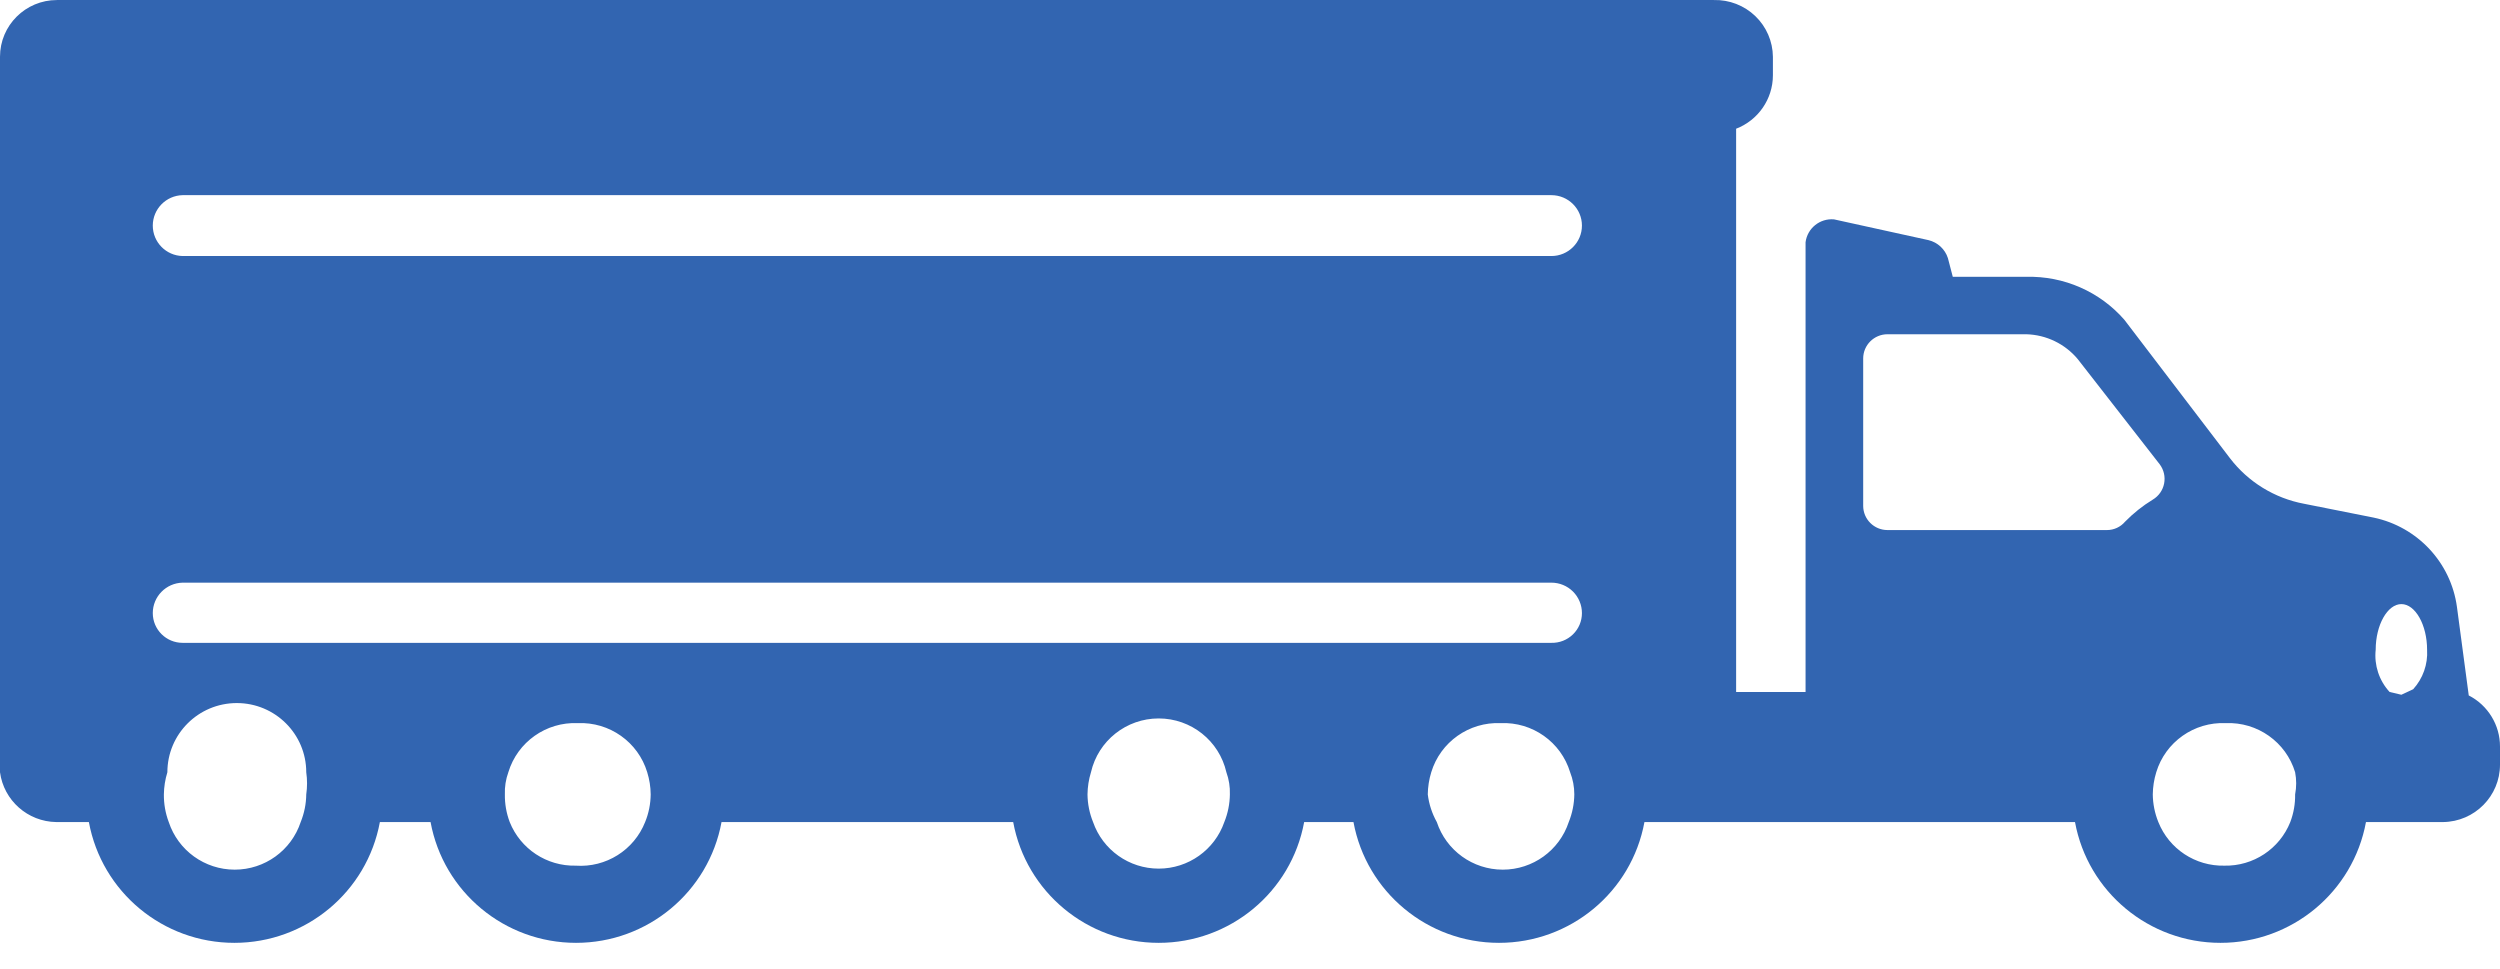 <?xml version="1.0" encoding="UTF-8" standalone="no"?>
<svg width="80px" height="31px" viewBox="0 0 80 31" version="1.1" xmlns="http://www.w3.org/2000/svg" xmlns:xlink="http://www.w3.org/1999/xlink">
    <!-- Generator: Sketch 43.1 (39012) - http://www.bohemiancoding.com/sketch -->
    <title>Car_9_bl</title>
    <desc>Created with Sketch.</desc>
    <defs></defs>
    <g id="Page-1" stroke="none" stroke-width="1" fill="none" fill-rule="evenodd">
        <g id="Car_9_bl" fill-rule="nonzero" fill="#3265B1">
            <path d="M0,1.816 L0,2.414 L0,2.414 L0,24.712 L0,24.712 C0.121,25.614 0.887,26.292 1.8,26.306 L2.844,26.306 C3.257,28.545 5.215,30.171 7.5,30.171 C9.785,30.171 11.743,28.545 12.156,26.306 L13.778,26.306 C14.19,28.545 16.149,30.171 18.433,30.171 C20.718,30.171 22.676,28.545 23.089,26.306 L32.422,26.306 C32.835,28.545 34.793,30.171 37.078,30.171 C39.362,30.171 41.321,28.545 41.733,26.306 L43.311,26.306 C43.724,28.545 45.682,30.171 47.967,30.171 C50.251,30.171 52.21,28.545 52.622,26.306 L66.4,26.306 C66.812,28.545 68.771,30.171 71.056,30.171 C73.34,30.171 75.299,28.545 75.711,26.306 L78.178,26.306 C79.188,26.294 80,25.475 80,24.468 L80,23.893 C80.002,23.203 79.616,22.57 79,22.254 L78.622,19.42 C78.428,18.002 77.361,16.859 75.956,16.563 L73.733,16.121 C72.786,15.944 71.939,15.423 71.356,14.659 L67.978,10.231 C67.191,9.331 66.042,8.828 64.844,8.858 L62.489,8.858 L62.333,8.26 C62.241,7.973 62.005,7.755 61.711,7.684 L58.689,7.02 C58.238,6.98 57.836,7.303 57.778,7.751 L57.778,9.411 L57.778,9.411 L57.778,22.143 L55.556,22.143 L55.556,4.119 C56.263,3.846 56.73,3.17 56.733,2.414 L56.733,1.816 C56.728,1.325 56.525,0.856 56.17,0.515 C55.815,0.174 55.337,-0.011 54.844,0.001 L1.822,0.001 C0.816,0.001 1.23246684e-16,0.813 0,1.816 L0,1.816 Z M76.022,20.793 C76.022,19.996 76.4,19.331 76.844,19.331 C77.289,19.331 77.667,19.996 77.667,20.793 C77.695,21.256 77.534,21.711 77.222,22.055 L76.844,22.232 L76.467,22.143 C76.131,21.778 75.969,21.286 76.022,20.793 Z M68.889,25.421 C68.892,25.18 68.929,24.942 69,24.712 C69.293,23.744 70.208,23.097 71.222,23.14 C72.236,23.097 73.151,23.744 73.444,24.712 C73.489,24.946 73.489,25.186 73.444,25.421 C73.449,25.723 73.396,26.023 73.289,26.306 C72.946,27.165 72.105,27.721 71.178,27.701 C70.251,27.721 69.409,27.165 69.067,26.306 C68.953,26.025 68.892,25.724 68.889,25.421 Z M59.622,16.187 L59.622,11.471 C59.622,11.043 59.97,10.696 60.4,10.696 L64.844,10.696 C65.482,10.714 66.081,11.004 66.489,11.493 L69.111,14.858 C69.243,15.034 69.294,15.257 69.252,15.472 C69.21,15.688 69.078,15.875 68.889,15.988 C68.564,16.186 68.266,16.424 68,16.696 C67.856,16.865 67.645,16.962 67.422,16.962 L60.4,16.962 C59.97,16.962 59.622,16.615 59.622,16.187 Z M45.689,25.421 C45.692,25.18 45.729,24.942 45.8,24.712 C46.093,23.744 47.008,23.097 48.022,23.14 C49.036,23.097 49.951,23.744 50.244,24.712 C50.333,24.938 50.378,25.178 50.378,25.421 C50.374,25.724 50.314,26.025 50.2,26.306 C49.9,27.215 49.049,27.829 48.089,27.829 C47.129,27.829 46.278,27.215 45.978,26.306 C45.825,26.032 45.727,25.732 45.689,25.421 Z M34.8,25.421 C34.803,25.18 34.84,24.942 34.911,24.712 C35.142,23.704 36.041,22.99 37.078,22.99 C38.115,22.99 39.014,23.704 39.244,24.712 C39.326,24.939 39.364,25.179 39.356,25.421 C39.352,25.724 39.292,26.025 39.178,26.306 C38.868,27.198 38.025,27.796 37.078,27.796 C36.131,27.796 35.288,27.198 34.978,26.306 C34.864,26.025 34.803,25.724 34.8,25.421 L34.8,25.421 Z M16.156,25.421 C16.147,25.179 16.185,24.939 16.267,24.712 C16.56,23.744 17.475,23.097 18.489,23.14 C19.503,23.097 20.418,23.744 20.711,24.712 C20.782,24.942 20.82,25.18 20.822,25.421 C20.819,25.724 20.759,26.025 20.644,26.306 C20.288,27.204 19.389,27.769 18.422,27.701 C17.495,27.721 16.654,27.165 16.311,26.306 C16.204,26.023 16.151,25.723 16.156,25.421 L16.156,25.421 Z M5.244,25.421 C5.247,25.18 5.285,24.942 5.356,24.712 C5.356,23.489 6.35,22.498 7.578,22.498 C8.805,22.498 9.8,23.489 9.8,24.712 C9.834,24.947 9.834,25.186 9.8,25.421 C9.797,25.724 9.736,26.025 9.622,26.306 C9.322,27.215 8.471,27.829 7.511,27.829 C6.551,27.829 5.7,27.215 5.4,26.306 C5.293,26.023 5.241,25.723 5.244,25.421 L5.244,25.421 Z M4.889,19.619 C4.889,19.09 5.313,18.657 5.844,18.645 L49.644,18.645 C49.904,18.645 50.152,18.747 50.336,18.93 C50.519,19.113 50.622,19.361 50.622,19.619 C50.622,19.876 50.519,20.121 50.335,20.3 C50.15,20.48 49.902,20.577 49.644,20.571 L5.844,20.571 C5.317,20.571 4.889,20.145 4.889,19.619 L4.889,19.619 Z M4.889,7.219 C4.889,6.69 5.313,6.257 5.844,6.245 L49.644,6.245 C50.184,6.245 50.622,6.681 50.622,7.219 C50.622,7.757 50.184,8.193 49.644,8.193 L5.844,8.193 C5.313,8.181 4.889,7.749 4.889,7.219 L4.889,7.219 Z" id="Shape"></path>
        </g>
    </g>
</svg>